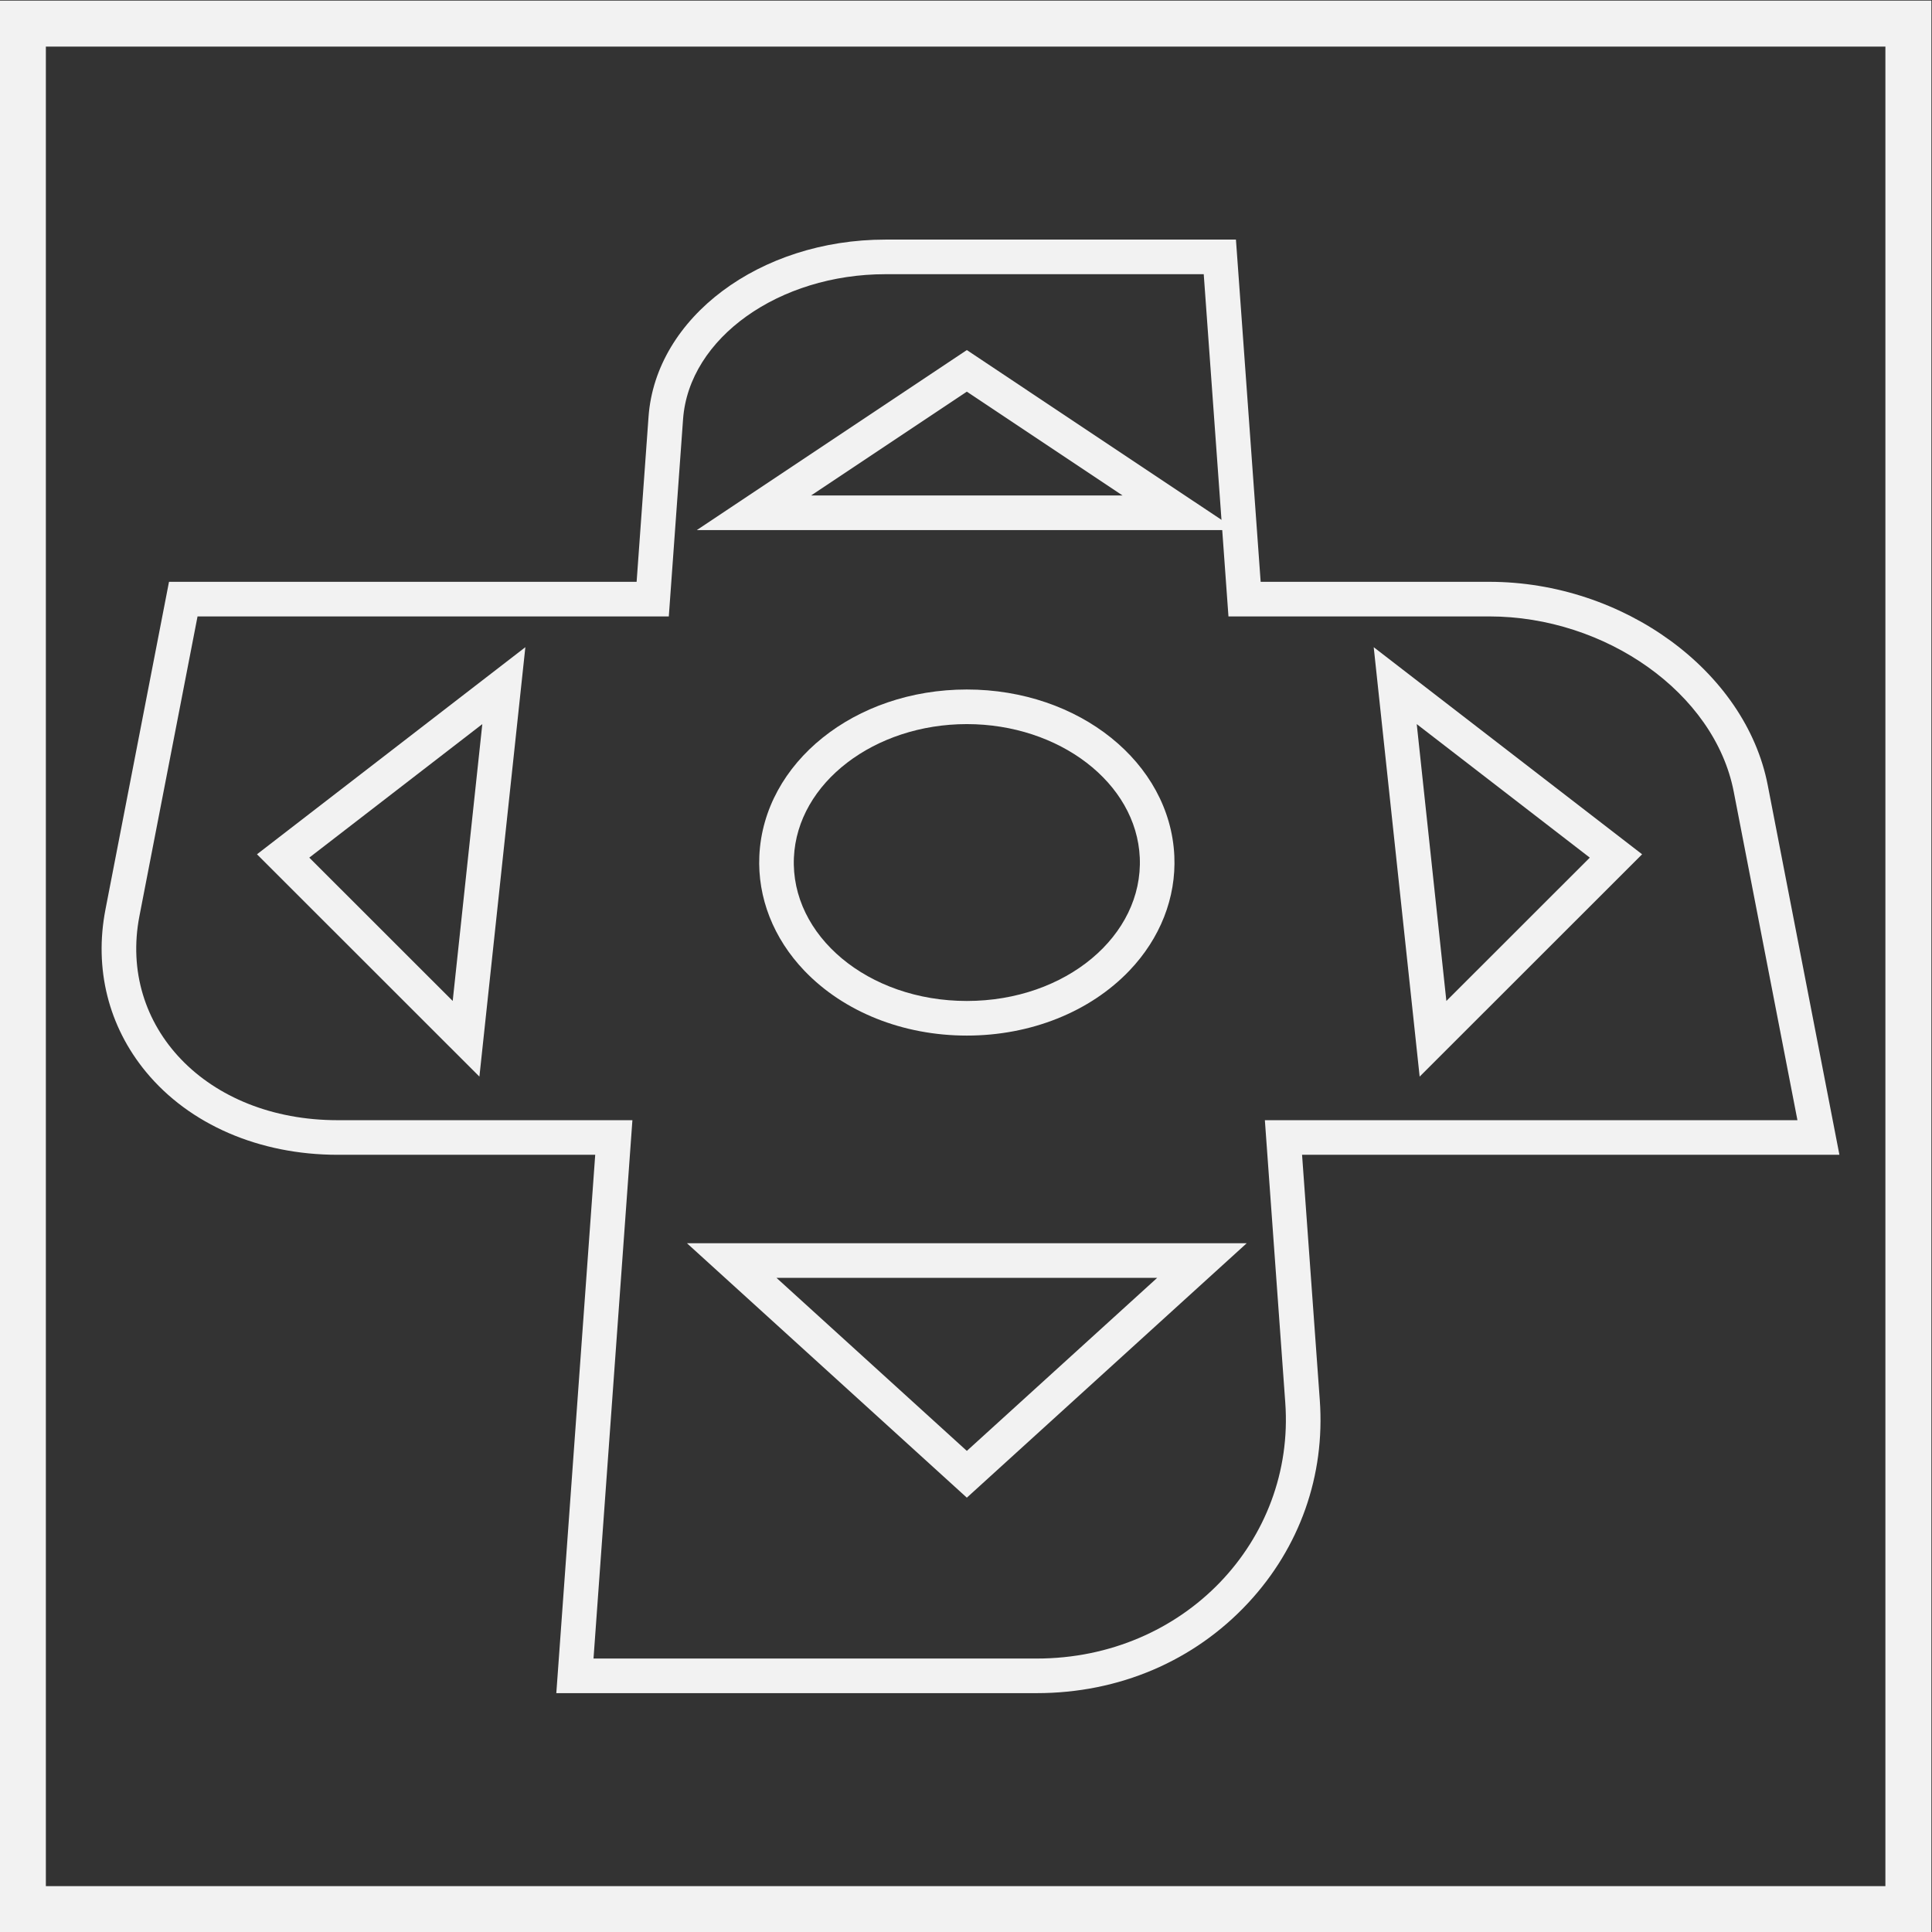 <?xml version="1.0" encoding="UTF-8" standalone="no"?>
<svg
   xmlns:dc="http://purl.org/dc/elements/1.1/"
   xmlns:cc="http://creativecommons.org/ns#"
   xmlns:rdf="http://www.w3.org/1999/02/22-rdf-syntax-ns#"
   xmlns:svg="http://www.w3.org/2000/svg"
   xmlns="http://www.w3.org/2000/svg"
   viewBox="0 0 224 224"
   height="224"
   width="224"
   xml:space="preserve"
   id="svg2"
   version="1.1"><rect x="0" y="0" width="224" height="224" fill="#333333" stroke="none"/><defs
     id="defs6"><clipPath
       id="clipPath18"
       clipPathUnits="userSpaceOnUse"><path
         id="path16"
         d="M 0,256 H 256 V 0 H 0 Z" /></clipPath></defs><g
     transform="matrix(1.333,0,0,-1.333,-58.667,282.667)"
     id="g10"><g
       id="g12"><g
         clip-path="url(#clipPath18)"
         id="g14"><g
           transform="translate(151.511,191.214)"
           id="g20"><path
             id="path22"
             style="fill:#f2f2f2;fill-opacity:1;fill-rule:nonzero;stroke:none"
             d="M 0,0 H -2.801 -30.49 c -10.927,0 -19.977,-6.768 -20.601,-15.408 l -1.037,-14.358 h -38.19 -2.482 l -0.473,-2.437 -5.055,-26.065 c -0.997,-5.142 0.254,-10.158 3.524,-14.123 3.781,-4.583 9.858,-7.212 16.674,-7.212 h 22.401 l -3.15,-43.599 -0.234,-3.226 h 3.236 38.546 c 7.154,0 13.685,2.785 18.391,7.843 4.493,4.829 6.707,11.094 6.233,17.643 l -1.542,21.339 h 43.088 3.65 l -0.695,3.583 -5.542,28.578 C 44.33,-37.53 33.693,-29.766 22.037,-29.766 H 2.15 L 0.202,-2.793 Z m -2.801,-3.01 2.151,-29.766 h 22.687 c 10.109,0 19.595,-6.657 21.26,-15.24 l 5.542,-28.577 H 2.516 l 1.775,-24.566 c 0.866,-11.999 -8.792,-22.259 -21.622,-22.259 h -38.546 l 3.383,46.825 H -78.13 c -11.425,0 -19.103,8.158 -17.243,17.752 l 5.055,26.065 h 40.99 l 1.24,17.151 c 0.512,7.092 8.382,12.615 17.598,12.615 h 27.689" /></g><g
           transform="translate(89.706,155.762)"
           id="g24"><path
             id="path26"
             style="fill:#f2f2f2;fill-opacity:1;fill-rule:nonzero;stroke:none"
             d="m 0,0 -5.583,-4.307 -15.05,-11.614 -2.711,-2.092 2.422,-2.42 12.474,-12.468 4.451,-4.45 0.67,6.259 2.577,24.081 z m -3.744,-6.69 -2.576,-24.081 -12.474,12.467 z" /></g><g
           transform="translate(128.105,181.605)"
           id="g28"><path
             id="path30"
             style="fill:#f2f2f2;fill-opacity:1;fill-rule:nonzero;stroke:none"
             d="m 0,0 -1.67,-1.113 -13.546,-9.031 -8.272,-5.515 h 9.942 27.092 9.942 l -8.273,5.515 -13.546,9.031 z m 0,-3.618 13.546,-9.03 h -27.092 z" /></g><g
           transform="translate(152.447,103.918)"
           id="g32"><path
             id="path34"
             style="fill:#f2f2f2;fill-opacity:1;fill-rule:nonzero;stroke:none"
             d="m 0,0 h -7.786 -33.112 -7.787 l 5.762,-5.237 16.556,-15.051 2.025,-1.841 2.025,1.841 16.555,15.051 z M -7.786,-3.01 -24.342,-18.061 -40.898,-3.01 Z" /></g><g
           transform="translate(128.105,152.082)"
           id="g36"><path
             id="path38"
             style="fill:#f2f2f2;fill-opacity:1;fill-rule:nonzero;stroke:none"
             d="m 0,0 c -9.755,0 -17.683,-6.362 -18.048,-14.483 -0.163,-3.621 1.227,-7.163 3.914,-9.974 3.43,-3.587 8.582,-5.645 14.134,-5.645 5.552,0 10.705,2.058 14.134,5.644 2.687,2.811 4.077,6.353 3.914,9.975 C 17.683,-6.362 9.755,0 0,0 m 0,-3.01 c 8.02,0 14.749,-5.095 15.042,-11.608 C 15.345,-21.395 8.618,-27.091 0,-27.091 c -8.614,0 -15.346,5.696 -15.041,12.473 C -14.749,-8.105 -8.017,-3.01 0,-3.01" /></g><g
           transform="translate(163.494,155.762)"
           id="g40"><path
             id="path42"
             style="fill:#f2f2f2;fill-opacity:1;fill-rule:nonzero;stroke:none"
             d="m 0,0 0.75,-7.011 2.577,-24.081 0.669,-6.259 4.452,4.45 12.475,12.468 2.422,2.42 -2.711,2.092 L 5.582,-4.307 Z M 3.743,-6.69 18.795,-18.304 6.32,-30.771 Z" /></g><g
           transform="translate(212,212)"
           id="g44"><path
             id="path46"
             style="fill:#f2f2f2;fill-opacity:1;fill-rule:nonzero;stroke:none"
             d="m 0,0 h -4 -160 -4 v -4 -160 -4 h 4 160 4 v 4 160 z M -4,-164 H -164 V -4 H -4 Z" /></g></g></g></g></svg>